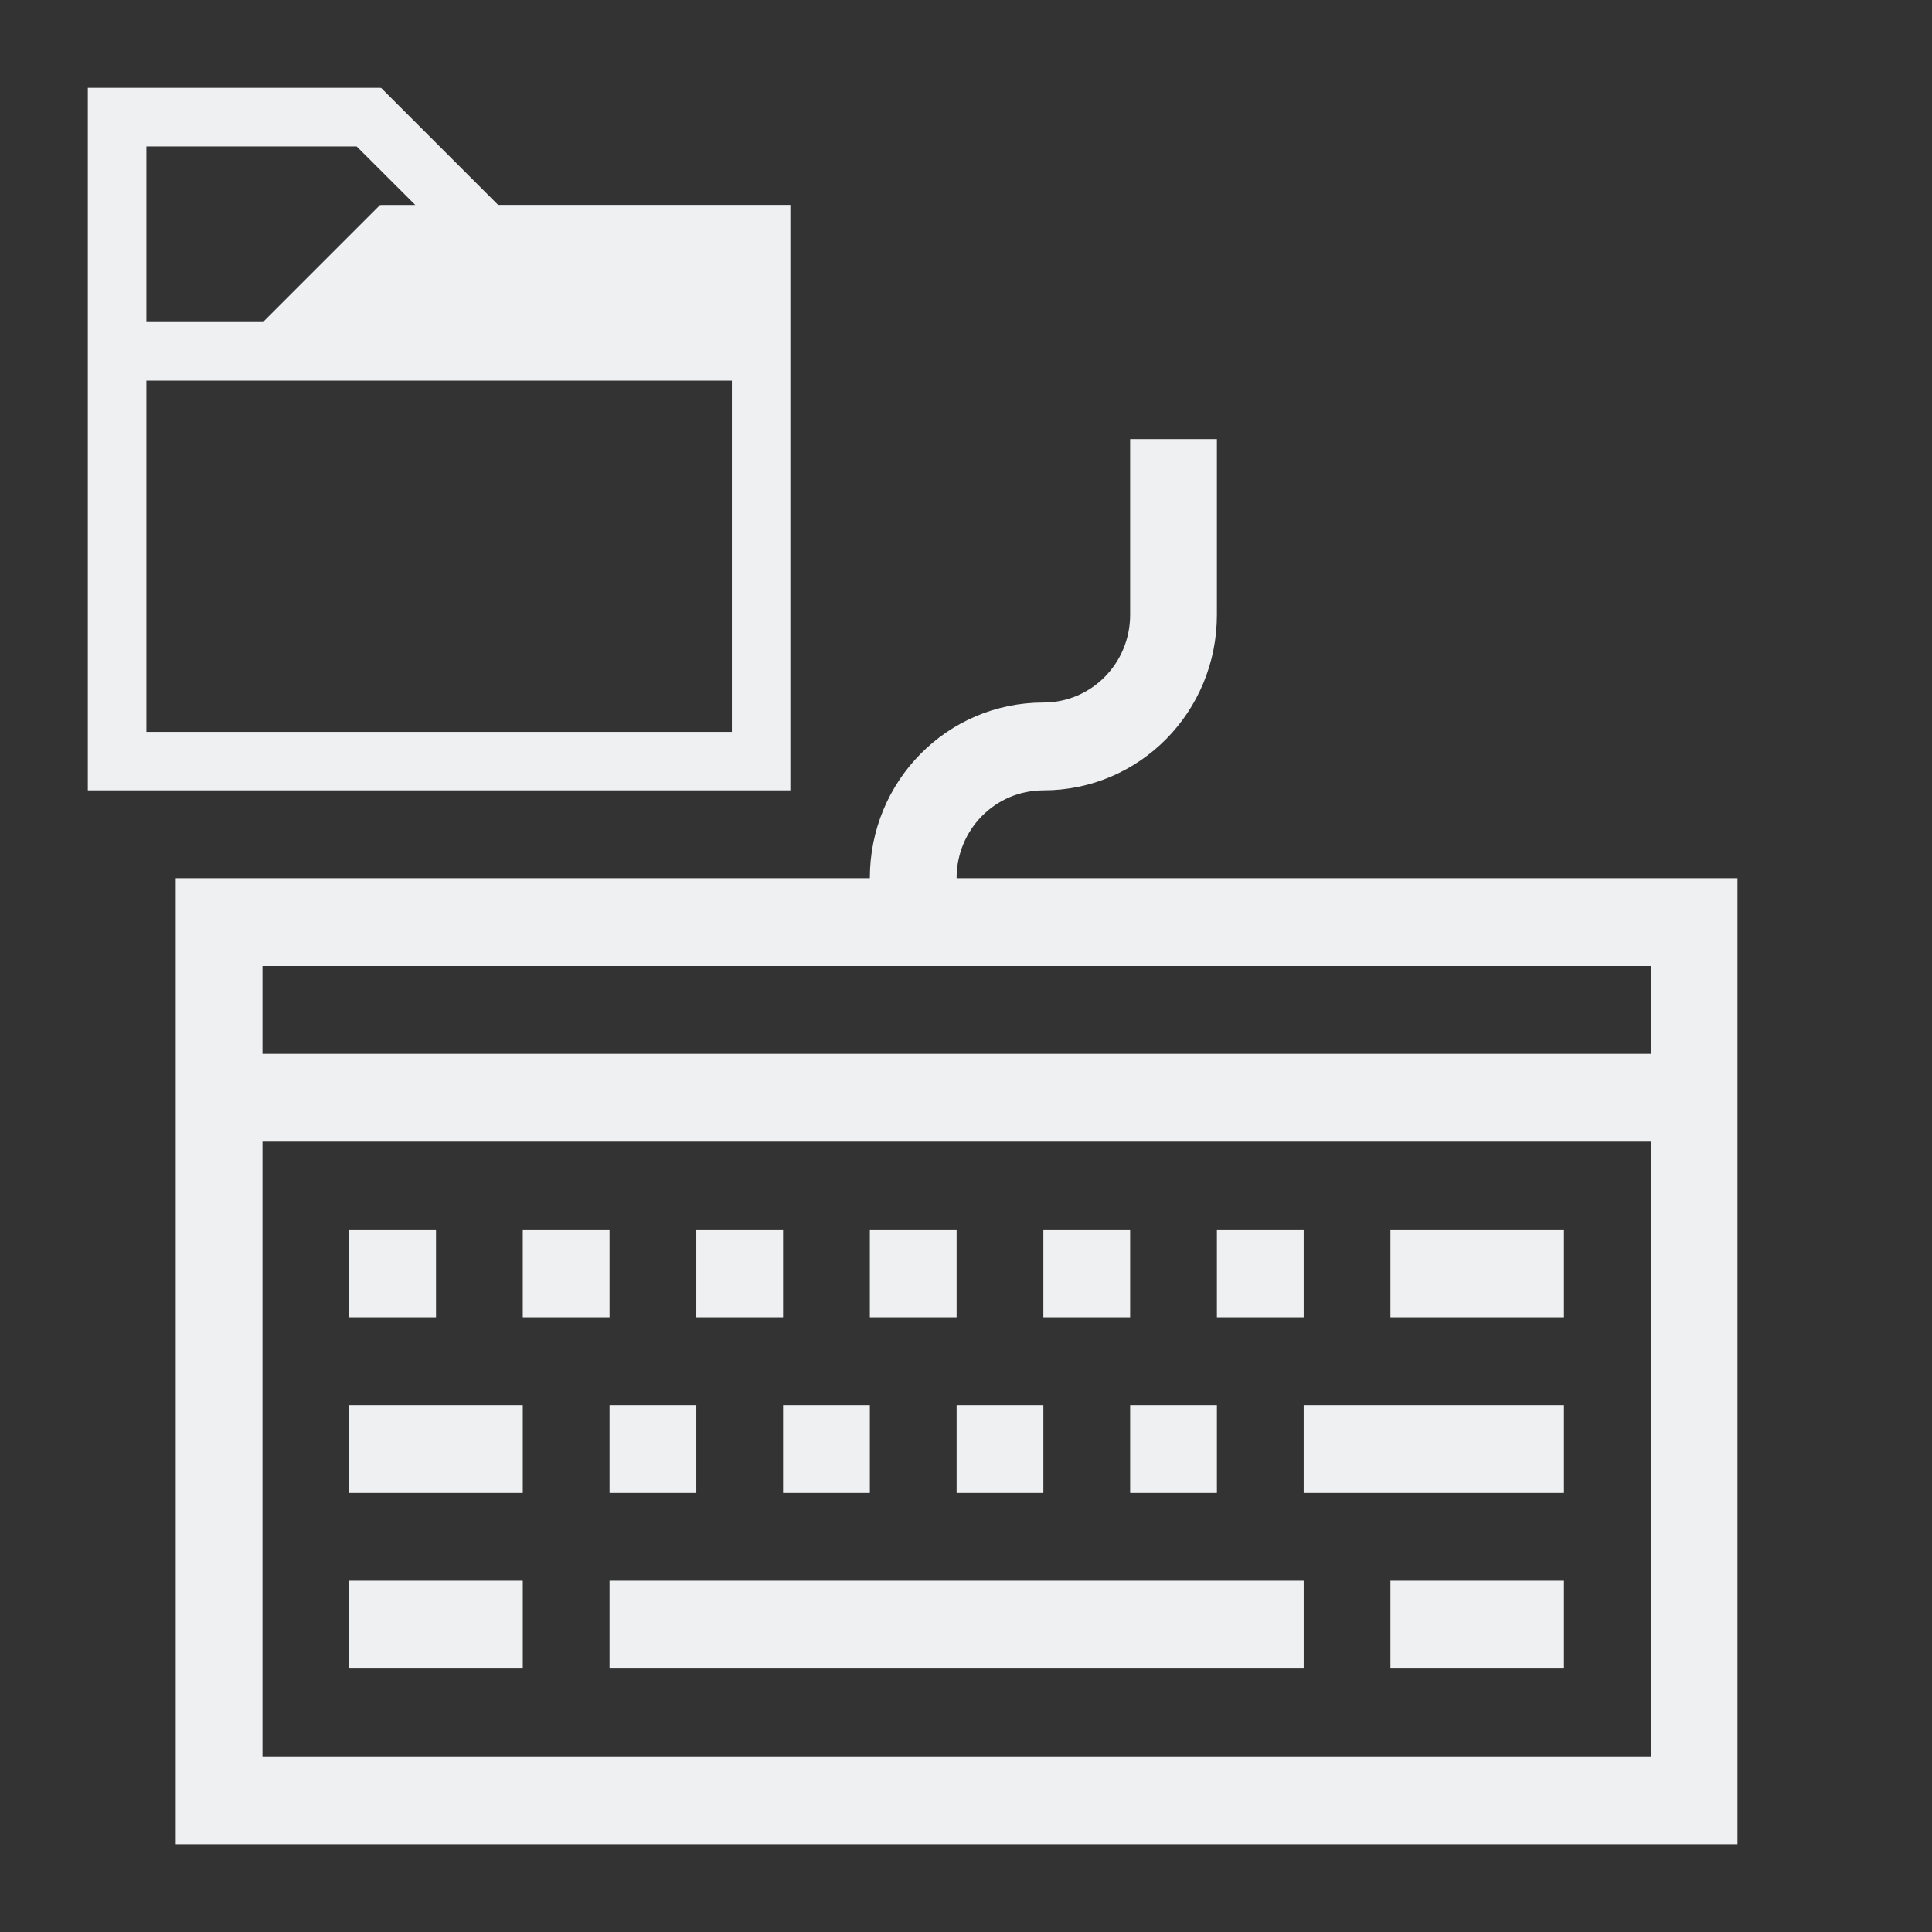 <?xml version="1.0" encoding="UTF-8"?>
<svg version="1.1" viewBox="0 0 22 22" xmlns="http://www.w3.org/2000/svg"><rect x="0" y="0" width="22" height="22" fill="#333333" stroke="none"/><style type="text/css">.ColorScheme-Text {
            color:#eff0f1;
        }</style><g class="ColorScheme-Text" transform="matrix(.988 0 0 1 .025 2)" color="#eff0f1" fill="currentColor"><path d="m13 3v2c0 0.554-0.446 1-1 1-1.108 0-2 0.892-2 2h-8v11h18v-11h-9c0-0.554 0.446-1 1-1 1.108 0 2-0.892 2-2v-2zm-10 6h16v1h-16zm0 2h16v7h-16z"/><path d="m4 12v1h1v-1zm2 0v1h1v-1zm2 0v1h1v-1zm2 0v1h1v-1zm2 0v1h1v-1zm2 0v1h1v-1zm2 0v1h2v-1zm-12 2v1h2v-1zm3 0v1h1v-1zm2 0v1h1v-1zm2 0v1h1v-1zm2 0v1h1v-1zm2 0v1h3v-1zm-11 2v1h2v-1zm3 0v1h8v-1zm9 0v1h2v-1z"/></g><path class="ColorScheme-Text" d="m1 1v8h8v-6.667h-3.328l-1.333-1.333-0.005 0.005v-0.005h-2.667zm0.667 0.667h2.394l0.668 0.667h-0.396v0.005l-0.005-0.005-1.333 1.333h-1.328zm0 2.667h6.667v4h-6.667z" color="#eff0f1" fill="currentColor"/></svg>
